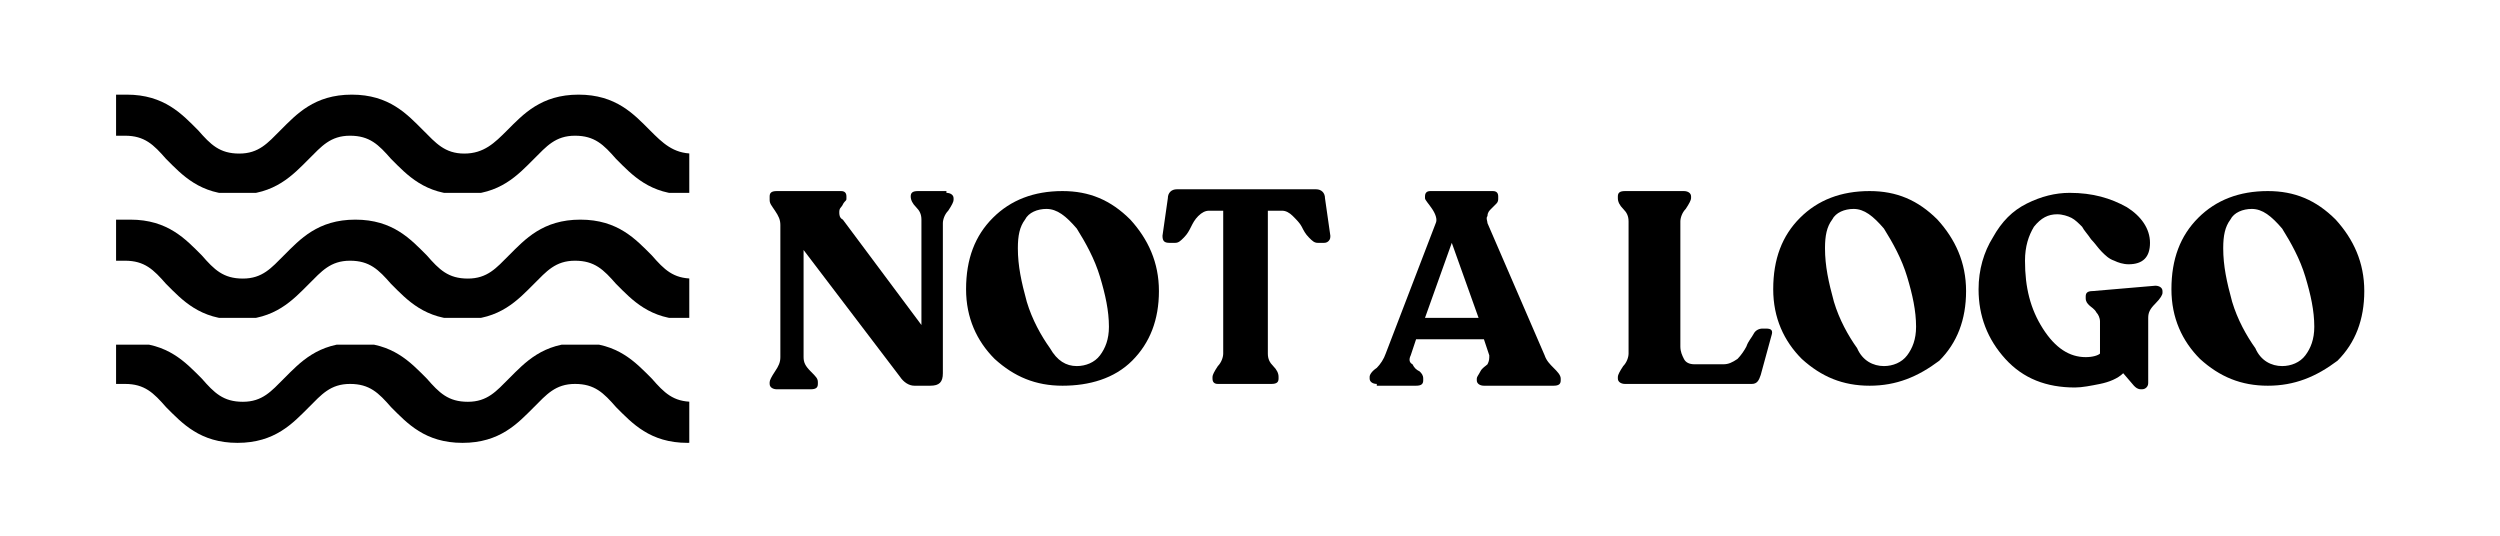 <?xml version="1.0" encoding="utf-8"?>
<!-- Generator: Adobe Illustrator 28.2.0, SVG Export Plug-In . SVG Version: 6.00 Build 0)  -->
<svg version="1.1" id="Layer_1" xmlns="http://www.w3.org/2000/svg" xmlns:xlink="http://www.w3.org/1999/xlink" x="0px" y="0px"
	 viewBox="0 0 140 30" style="enable-background:new 0 0 140 30;" xml:space="preserve">
<style type="text/css">
	.st0{clip-path:url(#SVGID_00000011723217263691281050000016227014206604981384_);}
	.st1{clip-path:url(#SVGID_00000152959097061440503620000003640430184769043888_);}
	.st2{clip-path:url(#SVGID_00000145744087112372506020000015483023562639948683_);}
</style>
<g>
	<g>
		<defs>
			<rect id="SVGID_1_" x="6.3" y="5.3" width="32.3" height="5.5"/>
		</defs>
		<clipPath id="SVGID_00000152264942575820925650000001919883393355929256_">
			<use xlink:href="#SVGID_1_"  style="overflow:visible;"/>
		</clipPath>
		<path style="clip-path:url(#SVGID_00000152264942575820925650000001919883393355929256_);" d="M51.4,8.6c-1.1,0-1.6-0.5-2.3-1.3
			l0,0c-0.9-0.9-1.9-2-4-2c-2.1,0-3.1,1.1-4,2c-0.7,0.7-1.2,1.3-2.3,1.3S37.1,8,36.4,7.3l0,0c-0.9-0.9-1.9-2-4-2c-2.1,0-3.1,1.1-4,2
			l0,0C27.7,8,27.1,8.6,26,8.6S24.4,8,23.7,7.3l0,0c-0.9-0.9-1.9-2-4-2c-2.1,0-3.1,1.1-4,2l0,0C15,8,14.5,8.6,13.4,8.6
			c-1.1,0-1.6-0.5-2.3-1.3l0,0c-0.9-0.9-1.9-2-4-2H6.5v2.3H7c1.1,0,1.6,0.5,2.3,1.3l0,0c0.9,0.9,1.9,2,4,2c2.1,0,3.1-1.1,4-2l0,0
			c0.7-0.7,1.2-1.3,2.3-1.3s1.6,0.5,2.3,1.3l0,0c0.9,0.9,1.9,2,4,2c2.1,0,3.1-1.1,4-2l0,0c0.7-0.7,1.2-1.3,2.3-1.3
			c1.1,0,1.6,0.5,2.3,1.3c0.9,0.9,1.9,2,4,2c2.1,0,3.1-1.1,4-2l0,0C43.4,8.1,44,7.6,45,7.6c1.1,0,1.6,0.5,2.3,1.3l0,0
			c0.9,0.9,1.9,2,4,2h0.5V8.6H51.4z"/>
	</g>
	<g>
		<defs>
			<rect id="SVGID_00000064330080606255217340000016688697145573092010_" x="6.3" y="12.3" width="32.3" height="5.5"/>
		</defs>
		<clipPath id="SVGID_00000075149479949824245210000010260393001254573729_">
			<use xlink:href="#SVGID_00000064330080606255217340000016688697145573092010_"  style="overflow:visible;"/>
		</clipPath>
		<path style="clip-path:url(#SVGID_00000075149479949824245210000010260393001254573729_);" d="M51.4,15.6c-1.1,0-1.6-0.5-2.3-1.3
			l0,0c-0.9-0.9-1.9-2-4-2c-2.1,0-3.1,1.1-4,2c-0.7,0.7-1.2,1.3-2.3,1.3s-1.6-0.5-2.3-1.3l0,0c-0.9-0.9-1.9-2-4-2
			c-2.1,0-3.1,1.1-4,2l0,0c-0.7,0.7-1.2,1.3-2.3,1.3s-1.6-0.5-2.3-1.3l0,0c-0.9-0.9-1.9-2-4-2c-2.1,0-3.1,1.1-4,2l0,0
			c-0.7,0.7-1.2,1.3-2.3,1.3c-1.1,0-1.6-0.5-2.3-1.3l0,0c-0.9-0.9-1.9-2-4-2H6.5v2.3H7c1.1,0,1.6,0.5,2.3,1.3l0,0c0.9,0.9,1.9,2,4,2
			c2.1,0,3.1-1.1,4-2l0,0c0.7-0.7,1.2-1.3,2.3-1.3s1.6,0.5,2.3,1.3l0,0c0.9,0.9,1.9,2,4,2c2.1,0,3.1-1.1,4-2l0,0
			c0.7-0.7,1.2-1.3,2.3-1.3c1.1,0,1.6,0.5,2.3,1.3c0.9,0.9,1.9,2,4,2c2.1,0,3.1-1.1,4-2l0,0c0.7-0.7,1.2-1.3,2.3-1.3
			c1.1,0,1.6,0.5,2.3,1.3l0,0c0.9,0.9,1.9,2,4,2h0.5v-2.3H51.4z"/>
	</g>
	<g>
		<defs>
			<rect id="SVGID_00000028283262547083998960000009566029467685444737_" x="6.3" y="19.3" width="32.3" height="5.5"/>
		</defs>
		<clipPath id="SVGID_00000152966043351808425460000010094022383716053659_">
			<use xlink:href="#SVGID_00000028283262547083998960000009566029467685444737_"  style="overflow:visible;"/>
		</clipPath>
		<path style="clip-path:url(#SVGID_00000152966043351808425460000010094022383716053659_);" d="M51.4,22.5c-1.1,0-1.6-0.5-2.3-1.3
			l0,0c-0.9-0.9-1.9-2-4-2c-2.1,0-3.1,1.1-4,2c-0.7,0.7-1.2,1.3-2.3,1.3s-1.6-0.5-2.3-1.3l0,0c-0.9-0.9-1.9-2-4-2
			c-2.1,0-3.1,1.1-4,2l0,0c-0.7,0.7-1.2,1.3-2.3,1.3s-1.6-0.5-2.3-1.3l0,0c-0.9-0.9-1.9-2-4-2c-2.1,0-3.1,1.1-4,2l0,0
			c-0.7,0.7-1.2,1.3-2.3,1.3c-1.1,0-1.6-0.5-2.3-1.3l0,0c-0.9-0.9-1.9-2-4-2H6.5v2.3H7c1.1,0,1.6,0.5,2.3,1.3l0,0c0.9,0.9,1.9,2,4,2
			c2.1,0,3.1-1.1,4-2l0,0c0.7-0.7,1.2-1.3,2.3-1.3s1.6,0.5,2.3,1.3l0,0c0.9,0.9,1.9,2,4,2c2.1,0,3.1-1.1,4-2l0,0
			c0.7-0.7,1.2-1.3,2.3-1.3c1.1,0,1.6,0.5,2.3,1.3c0.9,0.9,1.9,2,4,2c2.1,0,3.1-1.1,4-2l0,0c0.7-0.7,1.2-1.3,2.3-1.3
			c1.1,0,1.6,0.5,2.3,1.3l0,0c0.9,0.9,1.9,2,4,2h0.5v-2.3H51.4z"/>
	</g>
	<g>
		<path d="M53,10.8c0.2,0,0.4,0.1,0.4,0.3v0.1c0,0.1-0.1,0.3-0.3,0.6c-0.2,0.2-0.3,0.5-0.3,0.7v8.4c0,0.5-0.2,0.7-0.7,0.7h-0.9
			c-0.3,0-0.6-0.2-0.8-0.5l-5.4-7.1v6c0,0.3,0.1,0.5,0.4,0.8s0.4,0.4,0.4,0.6v0.1c0,0.2-0.1,0.3-0.4,0.3h-1.9
			c-0.2,0-0.4-0.1-0.4-0.3v-0.1c0-0.1,0.1-0.3,0.3-0.6c0.2-0.3,0.3-0.5,0.3-0.8v-7.4c0-0.3-0.1-0.5-0.3-0.8
			c-0.2-0.3-0.3-0.4-0.3-0.6V11c0-0.2,0.1-0.3,0.4-0.3h3.6c0.2,0,0.3,0.1,0.3,0.3v0.1c0,0.1,0,0.1-0.1,0.2c-0.1,0.1-0.1,0.2-0.2,0.3
			c-0.1,0.1-0.1,0.2-0.1,0.3s0,0.3,0.2,0.4l4.4,5.9v-5.9c0-0.3-0.1-0.5-0.3-0.7c-0.2-0.2-0.3-0.4-0.3-0.6V11c0-0.2,0.1-0.3,0.4-0.3
			H53z"/>
		<path d="M59.5,21.6c-1.5,0-2.7-0.5-3.8-1.5c-1-1-1.6-2.3-1.6-3.9c0-1.7,0.5-3,1.5-4c1-1,2.3-1.5,3.9-1.5c1.5,0,2.7,0.5,3.8,1.6
			c1,1.1,1.6,2.4,1.6,4c0,1.6-0.5,2.9-1.5,3.9S61,21.6,59.5,21.6z M60.3,20.5c0.5,0,1-0.2,1.3-0.6c0.3-0.4,0.5-0.9,0.5-1.6
			c0-0.9-0.2-1.8-0.5-2.8c-0.3-1-0.8-1.9-1.3-2.7c-0.6-0.7-1.1-1.1-1.7-1.1c-0.5,0-1,0.2-1.2,0.6c-0.3,0.4-0.4,0.9-0.4,1.6
			c0,1,0.2,1.9,0.5,3c0.3,1,0.8,1.9,1.3,2.6C59.2,20.2,59.7,20.5,60.3,20.5z"/>
		<path d="M68.2,21.5c-0.2,0-0.3-0.1-0.3-0.3v-0.1c0-0.1,0.1-0.3,0.3-0.6c0.2-0.2,0.3-0.5,0.3-0.7v-8h-0.8c-0.2,0-0.4,0.1-0.6,0.3
			s-0.3,0.4-0.4,0.6c-0.1,0.2-0.2,0.4-0.4,0.6c-0.2,0.2-0.3,0.3-0.5,0.3h-0.3c-0.3,0-0.4-0.1-0.4-0.4l0.3-2.1c0-0.3,0.2-0.5,0.5-0.5
			h7.8c0.3,0,0.5,0.2,0.5,0.5l0.3,2.1c0,0.1,0,0.2-0.1,0.3c-0.1,0.1-0.2,0.1-0.3,0.1h-0.3c-0.2,0-0.3-0.1-0.5-0.3
			c-0.2-0.2-0.3-0.4-0.4-0.6c-0.1-0.2-0.3-0.4-0.5-0.6c-0.2-0.2-0.4-0.3-0.6-0.3h-0.8v8c0,0.3,0.1,0.5,0.3,0.7s0.3,0.4,0.3,0.6v0.1
			c0,0.2-0.1,0.3-0.4,0.3H68.2z"/>
		<path d="M77.1,21.5c-0.2,0-0.4-0.1-0.4-0.3v-0.1c0-0.1,0.1-0.3,0.4-0.5c0.2-0.2,0.4-0.5,0.5-0.8l2.8-7.3c0.1-0.2,0-0.5-0.2-0.8
			s-0.4-0.5-0.4-0.6V11c0-0.2,0.1-0.3,0.3-0.3h3.5c0.2,0,0.3,0.1,0.3,0.3v0.1c0,0.1,0,0.2-0.1,0.3c-0.1,0.1-0.2,0.2-0.3,0.3
			c-0.1,0.1-0.2,0.2-0.2,0.4c-0.1,0.1,0,0.3,0,0.4l3.2,7.4c0.1,0.3,0.3,0.5,0.5,0.7c0.2,0.2,0.4,0.4,0.4,0.6v0.1
			c0,0.2-0.1,0.3-0.4,0.3h-3.9c-0.2,0-0.4-0.1-0.4-0.3v-0.1c0-0.1,0.1-0.2,0.2-0.4s0.3-0.3,0.4-0.4c0.1-0.2,0.1-0.3,0.1-0.5
			l-0.3-0.9h-3.8l-0.3,0.9c-0.1,0.2-0.1,0.4,0.1,0.5c0.1,0.2,0.2,0.3,0.4,0.4c0.1,0.1,0.2,0.2,0.2,0.4v0.1c0,0.2-0.1,0.3-0.4,0.3
			H77.1z M79.8,17.8h3l-1.5-4.2L79.8,17.8z"/>
		<path d="M91,21.5c-0.2,0-0.4-0.1-0.4-0.3v-0.1c0-0.1,0.1-0.3,0.3-0.6c0.2-0.2,0.3-0.5,0.3-0.7v-7.4c0-0.3-0.1-0.5-0.3-0.7
			c-0.2-0.2-0.3-0.4-0.3-0.6V11c0-0.2,0.1-0.3,0.4-0.3h3.3c0.2,0,0.4,0.1,0.4,0.3v0.1c0,0.1-0.1,0.3-0.3,0.6
			c-0.2,0.2-0.3,0.5-0.3,0.7v7c0,0.3,0.1,0.5,0.2,0.7s0.3,0.3,0.6,0.3h1.6c0.3,0,0.5-0.1,0.8-0.3c0.2-0.2,0.4-0.5,0.5-0.7
			c0.1-0.3,0.3-0.5,0.4-0.7s0.3-0.3,0.5-0.3h0.2c0.3,0,0.4,0.1,0.3,0.4L98.6,21c-0.1,0.3-0.2,0.5-0.5,0.5H91z"/>
		<path d="M104.7,21.6c-1.5,0-2.7-0.5-3.8-1.5c-1-1-1.6-2.3-1.6-3.9c0-1.7,0.5-3,1.5-4c1-1,2.3-1.5,3.9-1.5c1.5,0,2.7,0.5,3.8,1.6
			c1,1.1,1.6,2.4,1.6,4c0,1.6-0.5,2.9-1.5,3.9C107.4,21.1,106.2,21.6,104.7,21.6z M105.5,20.5c0.5,0,1-0.2,1.3-0.6
			c0.3-0.4,0.5-0.9,0.5-1.6c0-0.9-0.2-1.8-0.5-2.8c-0.3-1-0.8-1.9-1.3-2.7c-0.6-0.7-1.1-1.1-1.7-1.1c-0.5,0-1,0.2-1.2,0.6
			c-0.3,0.4-0.4,0.9-0.4,1.6c0,1,0.2,1.9,0.5,3c0.3,1,0.8,1.9,1.3,2.6C104.3,20.2,104.9,20.5,105.5,20.5z"/>
		<path d="M120.7,16c0.2,0,0.4,0.1,0.4,0.3v0.1c0,0.1-0.1,0.3-0.4,0.6s-0.4,0.5-0.4,0.8v3.6c0,0.1,0,0.2-0.1,0.3
			c-0.1,0.1-0.2,0.1-0.3,0.1c-0.2,0-0.3-0.1-0.4-0.2l-0.6-0.7c-0.3,0.3-0.8,0.5-1.3,0.6s-1,0.2-1.4,0.2c-1.6,0-2.9-0.5-3.9-1.6
			c-1-1.1-1.5-2.4-1.5-3.9c0-1.1,0.3-2.1,0.8-2.9c0.5-0.9,1.1-1.5,1.9-1.9c0.8-0.4,1.6-0.6,2.4-0.6c1.3,0,2.3,0.3,3.2,0.8
			c0.8,0.5,1.3,1.2,1.3,2c0,0.4-0.1,0.7-0.3,0.9c-0.2,0.2-0.5,0.3-0.9,0.3c-0.3,0-0.6-0.1-0.8-0.2c-0.3-0.1-0.5-0.3-0.7-0.5
			s-0.4-0.5-0.6-0.7c-0.2-0.3-0.4-0.5-0.5-0.7c-0.2-0.2-0.4-0.4-0.6-0.5c-0.2-0.1-0.5-0.2-0.8-0.2c-0.5,0-0.9,0.2-1.3,0.7
			c-0.3,0.5-0.5,1.1-0.5,1.9c0,1.5,0.3,2.7,1,3.8s1.5,1.6,2.4,1.6c0.4,0,0.7-0.1,0.8-0.2v-1.8c0-0.2-0.1-0.4-0.2-0.5
			c-0.1-0.2-0.3-0.3-0.4-0.4c-0.1-0.1-0.2-0.2-0.2-0.4v-0.1c0-0.2,0.1-0.3,0.4-0.3L120.7,16z"/>
		<path d="M127,21.6c-1.5,0-2.7-0.5-3.8-1.5c-1-1-1.6-2.3-1.6-3.9c0-1.7,0.5-3,1.5-4c1-1,2.3-1.5,3.9-1.5c1.5,0,2.7,0.5,3.8,1.6
			c1,1.1,1.6,2.4,1.6,4c0,1.6-0.5,2.9-1.5,3.9C129.7,21.1,128.5,21.6,127,21.6z M127.8,20.5c0.5,0,1-0.2,1.3-0.6
			c0.3-0.4,0.5-0.9,0.5-1.6c0-0.9-0.2-1.8-0.5-2.8c-0.3-1-0.8-1.9-1.3-2.7c-0.6-0.7-1.1-1.1-1.7-1.1c-0.5,0-1,0.2-1.2,0.6
			c-0.3,0.4-0.4,0.9-0.4,1.6c0,1,0.2,1.9,0.5,3c0.3,1,0.8,1.9,1.3,2.6C126.6,20.2,127.2,20.5,127.8,20.5z"/>
	</g>
</g>
</svg>
